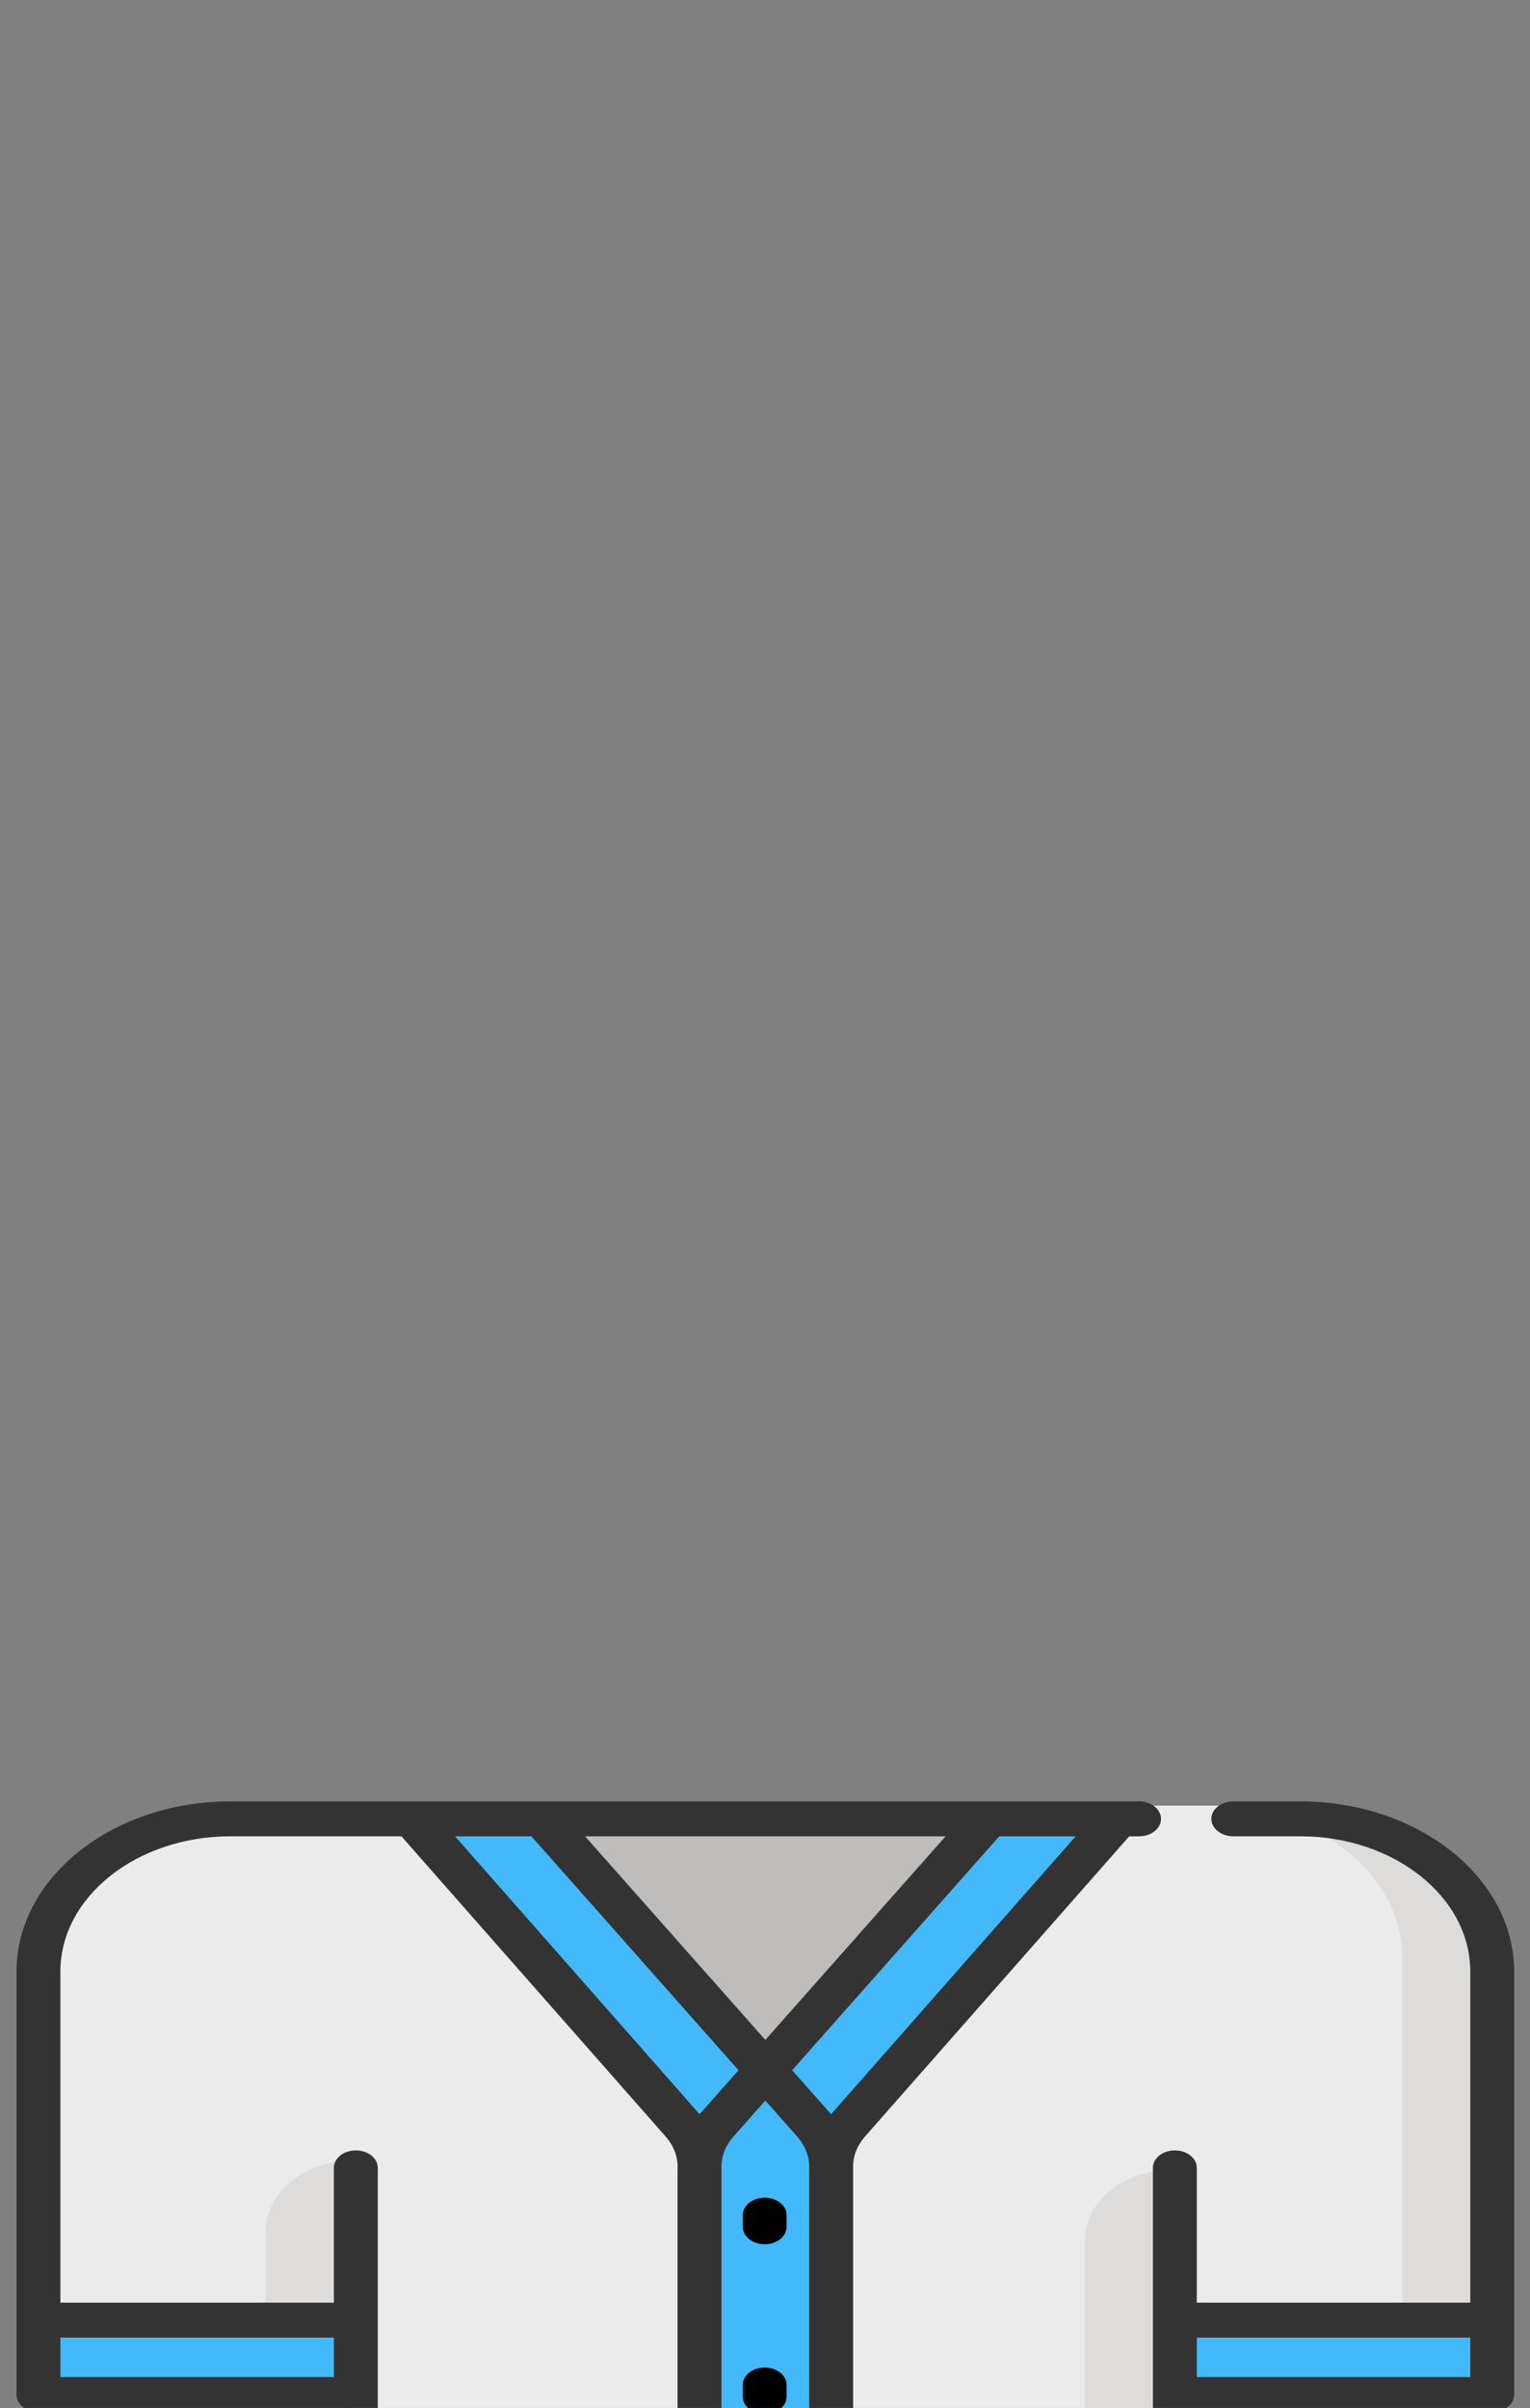 <svg height="1415" width="899" xmlns="http://www.w3.org/2000/svg"><rect width="100%" height="100%" fill="#808080" stroke="none"/><path d="m875.564 1150.804v204.832h-186.484v384.933h-481.25v-384.933h-186.484v-204.832c0-49.56 50.495-89.727 112.8-89.727h628.619c62.304 0 112.8 40.166 112.8 89.727zm0 0" fill="#ebebeb"/><path d="m279.3 1061.077 169.155 191.027 169.156-190.77zm0 0" fill="#bfbdbb"/><path d="m637.518 1316.057v424.512h51.562v-465.527c-28.48 0-51.562 18.36-51.562 41.015zm-429.688 39.649h-51.562v-45.117c0-22.655 23.082-41.016 51.562-41.016zm554.942-294.629h-51.563c62.291 0 112.793 40.172 112.793 89.722v204.837h51.562v-204.836c0-49.55-50.501-89.722-112.792-89.722zm0 0" fill="#dedcda"/><g fill="#43b9f9"><path d="m419.19 1241.86 160.031-180.783h76.344l-159.12 180.816c-6.062 6.894-9.318 15.103-9.318 23.52v475.156h-77.344v-475.092c0-8.454 3.283-16.706 9.406-23.616zm0 0"/><path d="m477.721 1241.86-160.032-180.783h-76.343l159.118 180.816c6.063 6.894 9.32 15.103 9.32 23.52v475.156h77.343v-475.092c0-8.454-3.283-16.706-9.406-23.616zm-456.375 113.782h186.484v43.75h-186.484zm0 0"/><path d="m156.268 1355.642h51.562v43.75h-51.562zm532.812 0h186.485v43.75h-186.485zm0 0"/><path d="m824.002 1355.642h51.563v43.75h-51.563zm0 0"/></g><path d="m207.83 1525.467c7.117 0 12.89-4.593 12.89-10.254v-27.344c0-5.666-5.773-10.254-12.89-10.254s-12.89 4.588-12.89 10.254v27.344c0 5.66 5.773 10.254 12.89 10.254zm0 0"/><path d="m764.011 1058.57h-39.357c-7.123 0-12.89 4.592-12.89 10.253s5.767 10.254 12.89 10.254h39.357c55.087 0 99.902 35.648 99.902 79.468v194.584h-160.703v-79.229c0-5.66-5.767-10.254-12.89-10.254-7.124 0-12.891 4.593-12.891 10.254v464.16h-176.172v-464.9c0-6.345 2.417-12.444 6.99-17.64l155.27-176.442h5.781c7.124 0 12.891-4.593 12.891-10.254s-5.767-10.254-12.89-10.254h-533.92c-69.301 0-125.684 44.85-125.684 99.976v248.587c0 5.667 5.773 10.254 12.89 10.254h173.595v34.057c0 5.661 5.774 10.254 12.89 10.254 7.117 0 12.891-4.593 12.891-10.254v-177.542c0-5.66-5.774-10.254-12.89-10.254-7.117 0-12.891 4.593-12.891 10.254v79.233h-160.704v-194.59c0-43.819 44.815-79.467 99.902-79.467h100.493l155.272 176.442c4.572 5.196 6.989 11.295 6.989 17.64v464.902h-176.172v-171.074c0-5.661-5.774-10.254-12.89-10.254-7.117 0-12.891 4.593-12.891 10.254v181.328c0 5.661 5.774 10.254 12.89 10.254h481.25c7.124 0 12.891-4.593 12.891-10.254v-330.923h173.594c7.123 0 12.89-4.593 12.89-10.254v-248.593c0-55.126-56.383-99.976-125.683-99.976zm-567.832 315.072v23.242h-160.703v-23.242zm435.864-294.565-143.71 163.31-22.874-25.844 121.689-137.466zm-182.348 119.655-105.925-119.655h211.85zm-182.35-119.655h44.896l121.69 137.466-22.875 25.843zm156.568 658.984v-464.838c0-6.377 2.437-12.502 7.05-17.715l18.732-21.154 18.724 21.16c4.62 5.212 7.057 11.332 7.057 17.709v464.838zm440-341.177h-160.703v-23.242h160.703zm0 0" fill="#333"/><path d="m449.314 1291.448c-7.116 0-12.89 4.593-12.89 10.254v6.836c0 5.66 5.774 10.254 12.89 10.254 7.124 0 12.891-4.593 12.891-10.254v-6.836c0-5.661-5.767-10.254-12.89-10.254zm0 99.805c-7.116 0-12.89 4.593-12.89 10.254v6.835c0 5.661 5.774 10.254 12.89 10.254 7.124 0 12.891-4.593 12.891-10.254v-6.835c0-5.662-5.767-10.254-12.89-10.254zm0 99.804c-7.116 0-12.89 4.593-12.89 10.254v6.836c0 5.661 5.774 10.254 12.89 10.254 7.124 0 12.891-4.593 12.891-10.254v-6.836c0-5.66-5.767-10.254-12.89-10.254zm0 99.805c-7.116 0-12.89 4.593-12.89 10.254v6.836c0 5.66 5.774 10.254 12.89 10.254 7.124 0 12.891-4.593 12.891-10.254v-6.836c0-5.661-5.767-10.254-12.89-10.254zm0 0"/><path d="m-398.527 1433h1623.784v775.855h-1623.784z" fill="#fff" stroke="#fff" stroke-linejoin="round" stroke-width="20"/></svg>